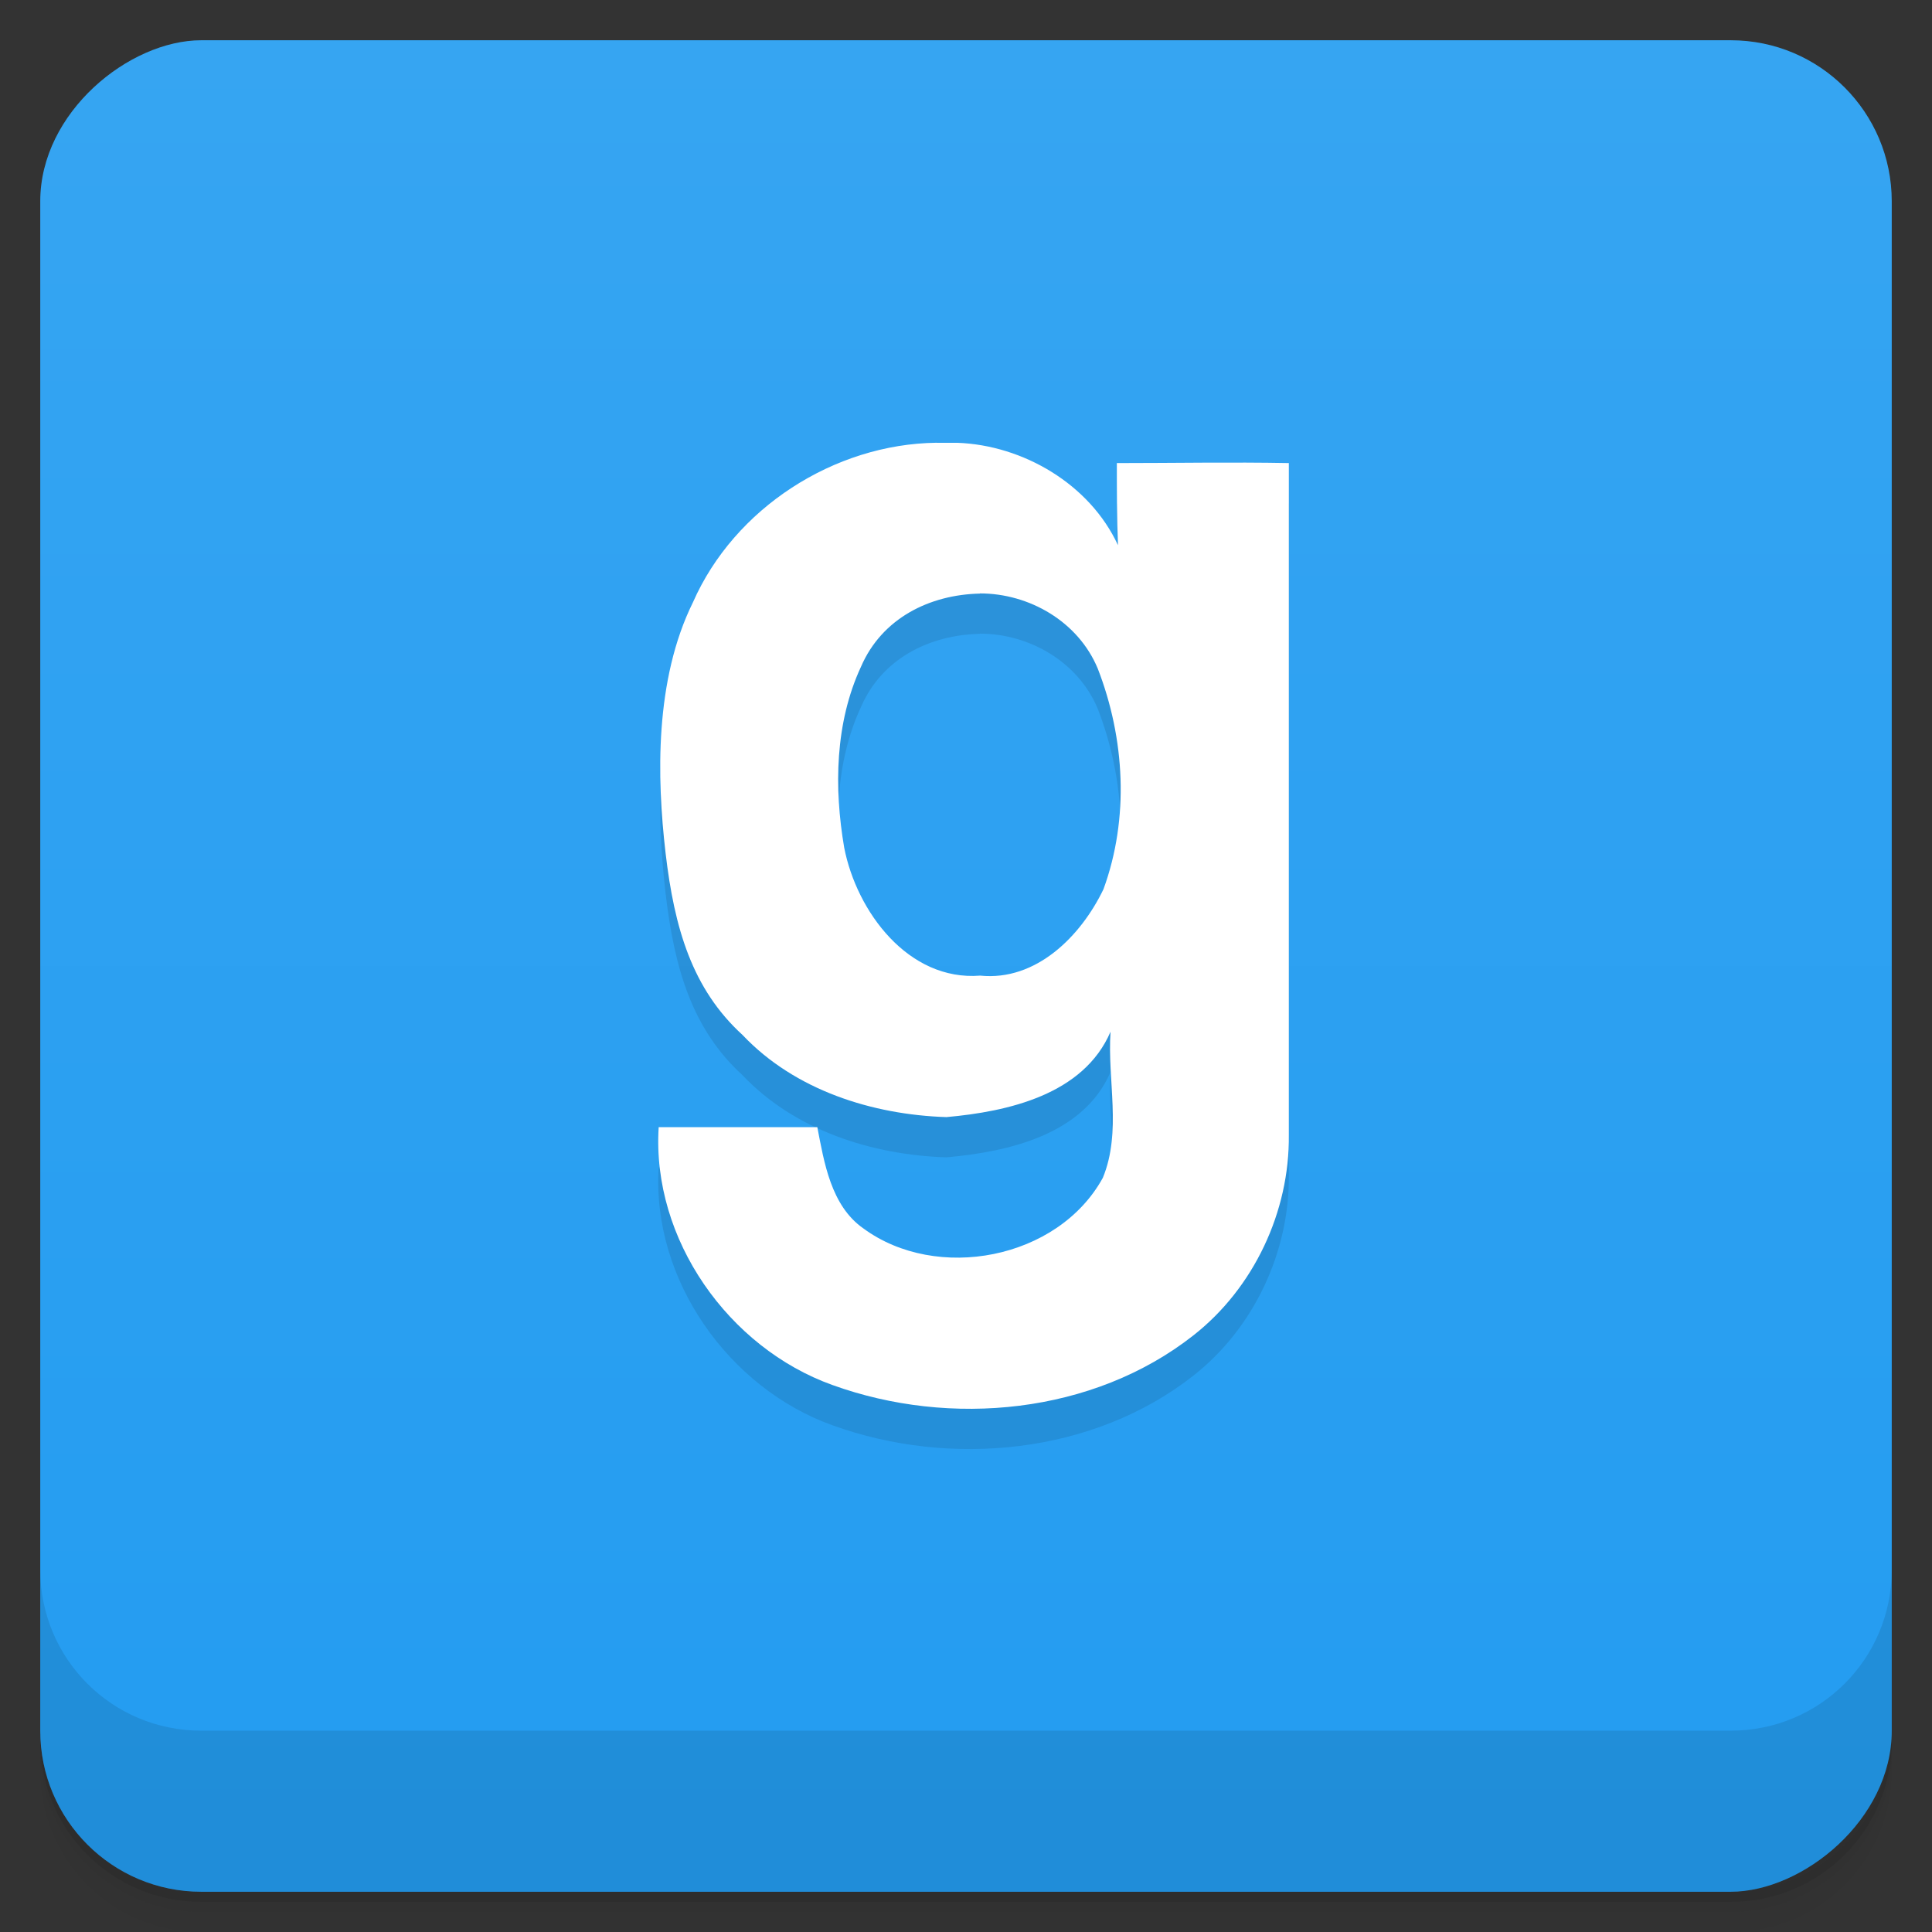<?xml version="1.0" encoding="UTF-8" standalone="no"?>
<svg
   xmlns:dc="http://purl.org/dc/elements/1.1/"
   xmlns:cc="http://creativecommons.org/ns#"
   xmlns:rdf="http://www.w3.org/1999/02/22-rdf-syntax-ns#"
   xmlns:svg="http://www.w3.org/2000/svg"
   xmlns="http://www.w3.org/2000/svg"
   xmlns:sodipodi="http://sodipodi.sourceforge.net/DTD/sodipodi-0.dtd"
   xmlns:inkscape="http://www.inkscape.org/namespaces/inkscape"
   viewBox="0 0 48 48"
   version="1.1"
   id="svg8299"
   sodipodi:docname="garrys-mod.svg">
  <rect x="0" y="0" width="48" height="48" fill="#333333" stroke="none"/>
  <sodipodi:namedview
     pagecolor="#ffffff"
     bordercolor="#666666"
     borderopacity="1"
     objecttolerance="10"
     gridtolerance="10"
     guidetolerance="10"
     inkscape:pageopacity="0"
     inkscape:pageshadow="2"
     inkscape:window-width="640"
     inkscape:window-height="480"
     id="namedview8301" />
  <defs
     id="defs8259">
    <linearGradient
       id="linearGradient3764"
       x1="1"
       x2="47"
       gradientUnits="userSpaceOnUse"
       gradientTransform="translate(-48,0.002)">
      <stop
         stop-color="#239cf1"
         stop-opacity="1"
         id="stop8244" />
      <stop
         offset="1"
         stop-color="#36a5f2"
         stop-opacity="1"
         id="stop8246" />
    </linearGradient>
    <clipPath
       id="clipPath-127831534">
      <g
         transform="translate(0,-1004.362)"
         id="g8251">
        <rect
           rx="4"
           y="1005.36"
           x="1"
           height="46"
           width="46"
           fill="#1890d0"
           id="rect8249" />
      </g>
    </clipPath>
    <clipPath
       id="clipPath-141098072">
      <g
         transform="translate(0,-1004.362)"
         id="g8256">
        <rect
           rx="4"
           y="1005.36"
           x="1"
           height="46"
           width="46"
           fill="#1890d0"
           id="rect8254" />
      </g>
    </clipPath>
  </defs>
  <g
     id="g8267">
    <path
       d="m 1 43 l 0 0.25 c 0 2.216 1.784 4 4 4 l 38 0 c 2.216 0 4 -1.784 4 -4 l 0 -0.25 c 0 2.216 -1.784 4 -4 4 l -38 0 c -2.216 0 -4 -1.784 -4 -4 z m 0 0.5 l 0 0.5 c 0 2.216 1.784 4 4 4 l 38 0 c 2.216 0 4 -1.784 4 -4 l 0 -0.5 c 0 2.216 -1.784 4 -4 4 l -38 0 c -2.216 0 -4 -1.784 -4 -4 z"
       opacity="0.02"
       id="path8261" />
    <path
       d="m 1 43.25 l 0 0.25 c 0 2.216 1.784 4 4 4 l 38 0 c 2.216 0 4 -1.784 4 -4 l 0 -0.25 c 0 2.216 -1.784 4 -4 4 l -38 0 c -2.216 0 -4 -1.784 -4 -4 z"
       opacity="0.05"
       id="path8263" />
    <path
       d="m 1 43 l 0 0.25 c 0 2.216 1.784 4 4 4 l 38 0 c 2.216 0 4 -1.784 4 -4 l 0 -0.25 c 0 2.216 -1.784 4 -4 4 l -38 0 c -2.216 0 -4 -1.784 -4 -4 z"
       opacity="0.1"
       id="path8265" />
  </g>
  <g
     id="g8271">
    <rect
       width="46"
       height="46"
       x="-47"
       y="1"
       rx="4"
       transform="matrix(0,-1,1,0,0,0)"
       fill="url(#linearGradient3764)"
       fill-opacity="1"
       id="rect8269" />
  </g>
  <g
     id="g8281">
    <g
       clip-path="url(#clipPath-127831534)"
       id="g8279">
      <g
         opacity="0.1"
         id="g8277">
        <!-- color: #36a5f2 -->
        <g
           id="g8275">
          <path
             d="m 23.266 12 c -2.539 0.031 -5.02 1.621 -6.05 3.965 c -0.953 1.93 -0.898 4.355 -0.68 6.227 c 0.219 1.871 0.66 3.379 1.914 4.523 c 1.297 1.371 3.223 1.98 5.063 2.039 c 1.535 -0.137 3.406 -0.559 4.078 -2.121 c -0.082 1.199 0.281 2.484 -0.191 3.629 c -1.117 2.035 -4.133 2.594 -5.949 1.258 c -0.809 -0.563 -0.977 -1.652 -1.145 -2.516 l -3.941 0 c -0.176 2.789 1.742 5.484 4.316 6.406 c 2.93 1.059 6.477 0.723 8.965 -1.23 c 1.508 -1.18 2.395 -3.082 2.375 -4.98 l 0 -16.695 c -1.426 -0.027 -2.855 0 -4.273 0 c 0 0.672 0 1.367 0.027 2.039 c -0.699 -1.512 -2.352 -2.484 -3.992 -2.543 c -0.168 0 -0.34 0 -0.504 0 m 1.066 3.742 c 1.227 0 2.445 0.699 2.93 1.871 c 0.672 1.734 0.785 3.715 0.141 5.477 c -0.563 1.172 -1.676 2.289 -3.063 2.148 c -1.785 0.141 -3.07 -1.59 -3.379 -3.18 c -0.254 -1.484 -0.23 -3.102 0.418 -4.496 c 0.52 -1.203 1.703 -1.789 2.957 -1.816 m 0.008 -0.004"
             stroke="none"
             fill-rule="nonzero"
             fill-opacity="1"
             fill="#000"
             id="path8273" />
        </g>
      </g>
    </g>
  </g>
  <g
     id="g8291">
    <g
       clip-path="url(#clipPath-141098072)"
       id="g8289">
      <g
         transform="translate(0,-1)"
         id="g8287">
        <!-- color: #36a5f2 -->
        <g
           id="g8285">
          <path
             d="m 23.266 12 c -2.539 0.031 -5.02 1.621 -6.05 3.965 c -0.953 1.93 -0.898 4.355 -0.68 6.227 c 0.219 1.871 0.66 3.379 1.914 4.523 c 1.297 1.371 3.223 1.98 5.063 2.039 c 1.535 -0.137 3.406 -0.559 4.078 -2.121 c -0.082 1.199 0.281 2.484 -0.191 3.629 c -1.117 2.035 -4.133 2.594 -5.949 1.258 c -0.809 -0.563 -0.977 -1.652 -1.145 -2.516 l -3.941 0 c -0.176 2.789 1.742 5.484 4.316 6.406 c 2.93 1.059 6.477 0.723 8.965 -1.23 c 1.508 -1.18 2.395 -3.082 2.375 -4.98 l 0 -16.695 c -1.426 -0.027 -2.855 0 -4.273 0 c 0 0.672 0 1.367 0.027 2.039 c -0.699 -1.512 -2.352 -2.484 -3.992 -2.543 c -0.168 0 -0.34 0 -0.504 0 m 1.066 3.742 c 1.227 0 2.445 0.699 2.93 1.871 c 0.672 1.734 0.785 3.715 0.141 5.477 c -0.563 1.172 -1.676 2.289 -3.063 2.148 c -1.785 0.141 -3.07 -1.59 -3.379 -3.18 c -0.254 -1.484 -0.23 -3.102 0.418 -4.496 c 0.52 -1.203 1.703 -1.789 2.957 -1.816 m 0.008 -0.004"
             fill="#fff"
             stroke="none"
             fill-rule="nonzero"
             fill-opacity="1"
             id="path8283" />
        </g>
      </g>
    </g>
  </g>
  <g
     id="g8297">
    <g
       transform="translate(0,-1004.362)"
       id="g8295">
      <path
         d="m 1 1043.36 0 4 c 0 2.216 1.784 4 4 4 l 38 0 c 2.216 0 4 -1.784 4 -4 l 0 -4 c 0 2.216 -1.784 4 -4 4 l -38 0 c -2.216 0 -4 -1.784 -4 -4 z"
         opacity="0.1"
         id="path8293" />
    </g>
  </g>
</svg>
